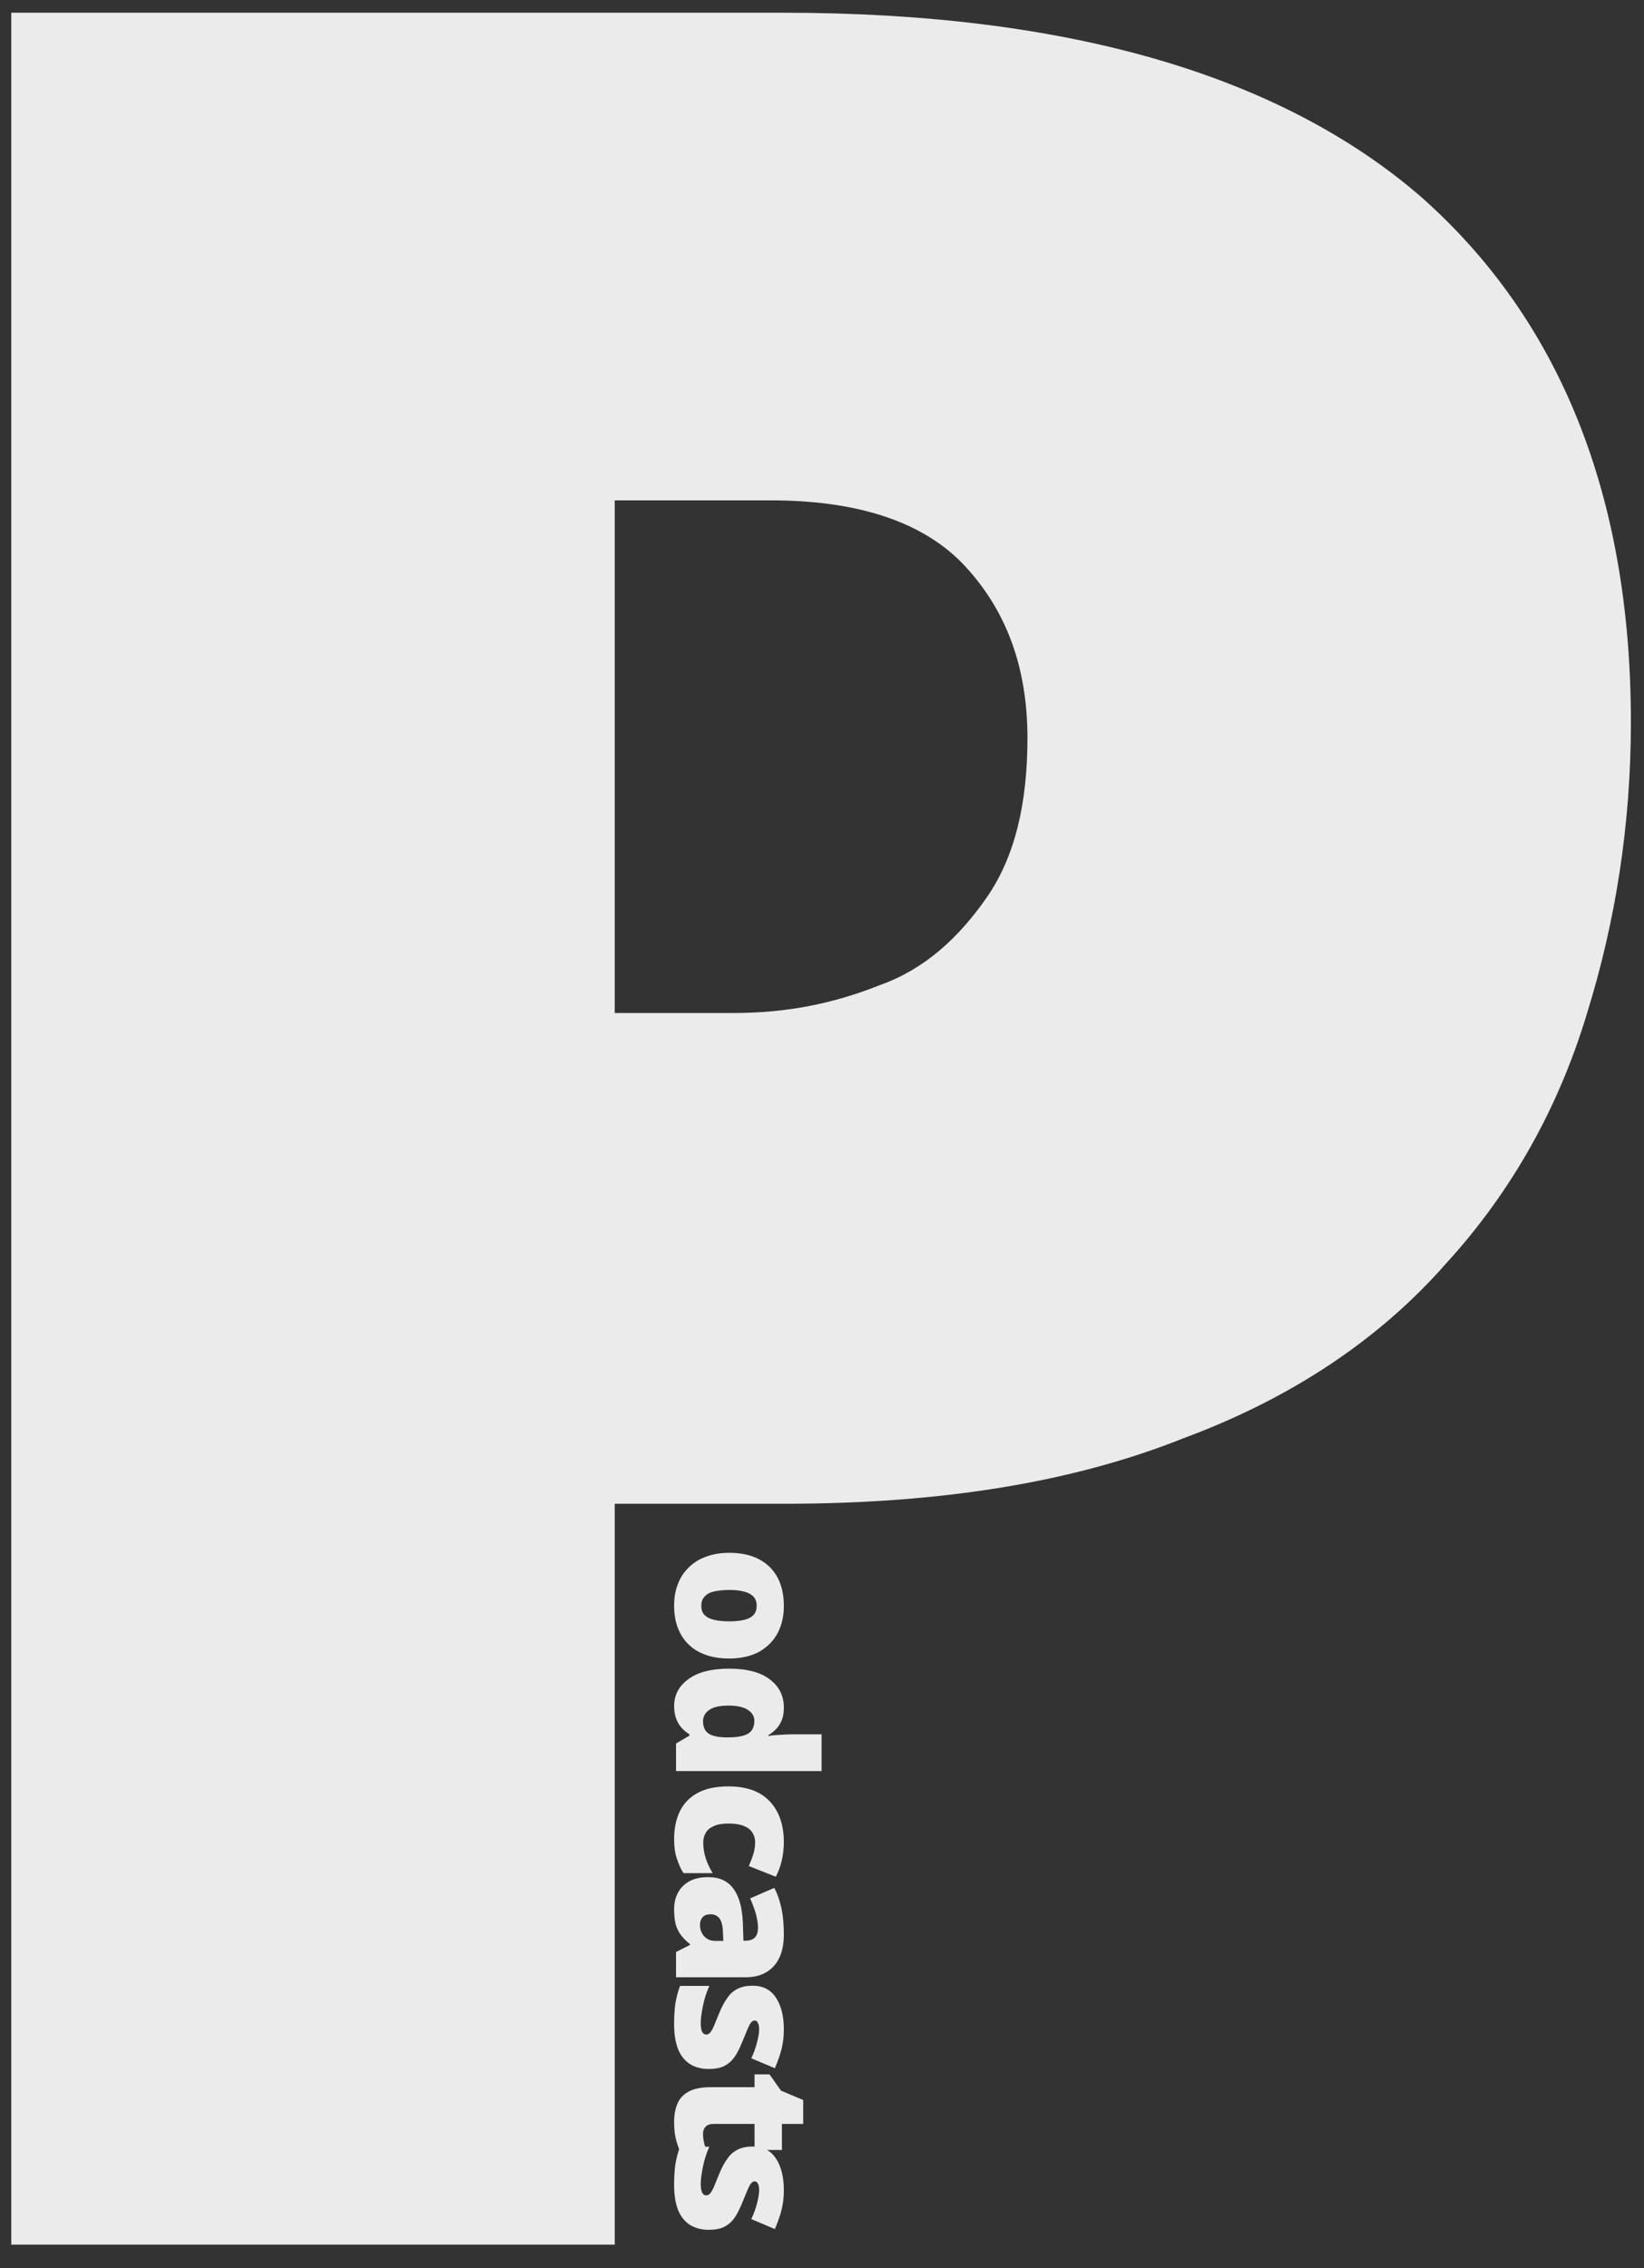 <?xml version="1.0" encoding="UTF-8" standalone="no"?>
<!DOCTYPE svg PUBLIC "-//W3C//DTD SVG 1.1//EN" "http://www.w3.org/Graphics/SVG/1.1/DTD/svg11.dtd">
<svg width="100%" height="100%" viewBox="0 0 424 585" version="1.1" xmlns="http://www.w3.org/2000/svg" xmlns:xlink="http://www.w3.org/1999/xlink" xml:space="preserve" xmlns:serif="http://www.serif.com/" style="fill-rule:evenodd;clip-rule:evenodd;stroke-linejoin:round;stroke-miterlimit:2;">
    <rect x="0" y="0" width="424" height="585" fill="#333333" stroke="none"/>
    <g id="Artboard1" transform="matrix(0.392,0,0,0.541,0,0)">
        <rect x="0" y="0" width="1080" height="1080" style="fill:none;"/>
        <g transform="matrix(2.551,0,0,1.848,-951.508,-459.807)">
            <g transform="matrix(1.4,0,0,1.4,-136.478,438.5)">
                <g transform="matrix(576,0,0,576,321.634,278.119)">
                    <path d="M0.324,-0.714C0.415,-0.714 0.483,-0.694 0.528,-0.655C0.572,-0.616 0.595,-0.56 0.595,-0.487C0.595,-0.454 0.59,-0.423 0.581,-0.394C0.572,-0.364 0.557,-0.337 0.536,-0.314C0.515,-0.29 0.487,-0.271 0.452,-0.258C0.417,-0.244 0.375,-0.237 0.324,-0.237L0.27,-0.237L0.27,-0L0.077,-0L0.077,-0.714L0.324,-0.714ZM0.32,-0.558L0.27,-0.558L0.27,-0.394L0.308,-0.394C0.325,-0.394 0.34,-0.397 0.355,-0.403C0.369,-0.408 0.38,-0.418 0.389,-0.431C0.398,-0.444 0.402,-0.461 0.402,-0.482C0.402,-0.505 0.395,-0.523 0.382,-0.537C0.369,-0.551 0.348,-0.558 0.32,-0.558Z" style="fill:rgb(235,235,235);fill-rule:nonzero;"/>
                </g>
            </g>
            <g transform="matrix(6.29986e-17,1.029,-1.029,6.29986e-17,643.855,420.166)">
                <g transform="matrix(48,0,0,48,220.757,93.786)">
                    <path d="M0.594,-0.278C0.594,-0.232 0.588,-0.191 0.575,-0.155C0.562,-0.119 0.544,-0.089 0.52,-0.065C0.496,-0.04 0.467,-0.022 0.433,-0.009C0.399,0.004 0.36,0.01 0.317,0.01C0.277,0.01 0.24,0.004 0.207,-0.009C0.173,-0.022 0.144,-0.04 0.12,-0.065C0.095,-0.089 0.076,-0.119 0.063,-0.155C0.049,-0.191 0.042,-0.232 0.042,-0.278C0.042,-0.339 0.053,-0.391 0.076,-0.434C0.098,-0.476 0.13,-0.508 0.171,-0.53C0.212,-0.552 0.262,-0.563 0.32,-0.563C0.373,-0.563 0.421,-0.552 0.462,-0.53C0.503,-0.508 0.535,-0.476 0.559,-0.434C0.582,-0.391 0.594,-0.339 0.594,-0.278ZM0.236,-0.278C0.236,-0.247 0.239,-0.22 0.244,-0.198C0.249,-0.176 0.258,-0.16 0.271,-0.149C0.283,-0.137 0.299,-0.132 0.319,-0.132C0.339,-0.132 0.355,-0.137 0.367,-0.149C0.378,-0.16 0.387,-0.176 0.392,-0.198C0.397,-0.22 0.4,-0.247 0.4,-0.278C0.4,-0.309 0.397,-0.336 0.392,-0.357C0.387,-0.378 0.378,-0.394 0.366,-0.405C0.354,-0.416 0.338,-0.421 0.318,-0.421C0.289,-0.421 0.269,-0.409 0.256,-0.385C0.243,-0.361 0.236,-0.325 0.236,-0.278Z" style="fill:rgb(235,235,235);fill-rule:nonzero;"/>
                </g>
                <g transform="matrix(48,0,0,48,249.797,93.786)">
                    <path d="M0.238,0.01C0.181,0.01 0.134,-0.014 0.098,-0.063C0.061,-0.112 0.042,-0.183 0.042,-0.276C0.042,-0.371 0.061,-0.442 0.099,-0.491C0.136,-0.539 0.185,-0.563 0.245,-0.563C0.27,-0.563 0.291,-0.56 0.309,-0.553C0.327,-0.546 0.343,-0.536 0.356,-0.524C0.369,-0.511 0.381,-0.497 0.39,-0.482L0.394,-0.482C0.391,-0.496 0.389,-0.515 0.388,-0.54C0.386,-0.565 0.385,-0.589 0.385,-0.612L0.385,-0.76L0.577,-0.76L0.577,-0L0.433,-0L0.392,-0.07L0.385,-0.07C0.376,-0.055 0.365,-0.042 0.352,-0.03C0.339,-0.018 0.323,-0.008 0.304,-0.001C0.285,0.006 0.263,0.01 0.238,0.01ZM0.316,-0.141C0.347,-0.141 0.368,-0.151 0.381,-0.17C0.394,-0.189 0.4,-0.219 0.401,-0.259L0.401,-0.274C0.401,-0.317 0.395,-0.351 0.383,-0.374C0.37,-0.397 0.347,-0.409 0.314,-0.409C0.291,-0.409 0.273,-0.398 0.258,-0.376C0.243,-0.354 0.235,-0.32 0.235,-0.273C0.235,-0.227 0.243,-0.194 0.258,-0.173C0.273,-0.152 0.292,-0.141 0.316,-0.141Z" style="fill:rgb(235,235,235);fill-rule:nonzero;"/>
                </g>
                <g transform="matrix(48,0,0,48,279.317,93.786)">
                    <path d="M0.318,0.01C0.262,0.01 0.213,0 0.172,-0.02C0.131,-0.04 0.099,-0.071 0.076,-0.113C0.053,-0.155 0.042,-0.209 0.042,-0.274C0.042,-0.341 0.055,-0.396 0.08,-0.439C0.105,-0.481 0.14,-0.512 0.184,-0.533C0.227,-0.553 0.277,-0.563 0.333,-0.563C0.367,-0.563 0.399,-0.559 0.43,-0.552C0.46,-0.545 0.488,-0.534 0.514,-0.521L0.458,-0.38C0.435,-0.39 0.414,-0.398 0.395,-0.404C0.375,-0.41 0.354,-0.413 0.333,-0.413C0.314,-0.413 0.297,-0.408 0.282,-0.398C0.267,-0.388 0.256,-0.373 0.248,-0.353C0.24,-0.332 0.236,-0.306 0.236,-0.275C0.236,-0.243 0.24,-0.217 0.249,-0.198C0.257,-0.179 0.268,-0.165 0.283,-0.156C0.298,-0.147 0.315,-0.142 0.334,-0.142C0.361,-0.142 0.389,-0.146 0.417,-0.155C0.444,-0.164 0.47,-0.176 0.495,-0.191L0.495,-0.039C0.472,-0.024 0.447,-0.013 0.418,-0.004C0.389,0.006 0.356,0.01 0.318,0.01Z" style="fill:rgb(235,235,235);fill-rule:nonzero;"/>
                </g>
                <g transform="matrix(48,0,0,48,302.357,93.786)">
                    <path d="M0.336,-0.563C0.406,-0.563 0.461,-0.546 0.5,-0.511C0.539,-0.476 0.559,-0.427 0.559,-0.363L0.559,-0L0.427,-0L0.39,-0.073L0.386,-0.073C0.371,-0.054 0.355,-0.038 0.339,-0.026C0.322,-0.013 0.303,-0.004 0.282,0.002C0.261,0.007 0.235,0.01 0.204,0.01C0.172,0.01 0.143,0.004 0.118,-0.01C0.093,-0.023 0.073,-0.042 0.058,-0.069C0.043,-0.095 0.036,-0.128 0.036,-0.169C0.036,-0.228 0.057,-0.272 0.098,-0.301C0.138,-0.33 0.198,-0.346 0.276,-0.349L0.368,-0.352L0.368,-0.36C0.368,-0.385 0.362,-0.402 0.35,-0.413C0.338,-0.423 0.322,-0.428 0.301,-0.428C0.279,-0.428 0.255,-0.424 0.228,-0.417C0.201,-0.409 0.174,-0.399 0.147,-0.387L0.092,-0.513C0.124,-0.53 0.16,-0.542 0.201,-0.551C0.241,-0.559 0.286,-0.563 0.336,-0.563ZM0.325,-0.245C0.29,-0.244 0.266,-0.238 0.252,-0.227C0.237,-0.216 0.23,-0.2 0.23,-0.18C0.23,-0.161 0.235,-0.148 0.245,-0.139C0.255,-0.13 0.268,-0.125 0.285,-0.125C0.308,-0.125 0.328,-0.132 0.345,-0.147C0.361,-0.162 0.369,-0.181 0.369,-0.204L0.369,-0.247L0.325,-0.245Z" style="fill:rgb(235,235,235);fill-rule:nonzero;"/>
                </g>
                <g transform="matrix(48,0,0,48,329.285,93.786)">
                    <path d="M0.477,-0.17C0.477,-0.135 0.469,-0.104 0.454,-0.077C0.438,-0.05 0.413,-0.028 0.379,-0.013C0.344,0.002 0.299,0.01 0.243,0.01C0.204,0.01 0.169,0.008 0.138,0.004C0.107,-0.001 0.075,-0.009 0.043,-0.021L0.043,-0.174C0.078,-0.158 0.114,-0.147 0.15,-0.14C0.186,-0.133 0.214,-0.129 0.235,-0.129C0.256,-0.129 0.272,-0.131 0.282,-0.136C0.292,-0.141 0.297,-0.148 0.297,-0.157C0.297,-0.165 0.294,-0.172 0.287,-0.178C0.28,-0.184 0.269,-0.191 0.252,-0.198C0.235,-0.205 0.21,-0.215 0.179,-0.228C0.148,-0.241 0.123,-0.255 0.103,-0.27C0.082,-0.284 0.067,-0.303 0.057,-0.324C0.047,-0.345 0.042,-0.37 0.042,-0.4C0.042,-0.454 0.063,-0.495 0.105,-0.522C0.146,-0.549 0.201,-0.563 0.27,-0.563C0.307,-0.563 0.341,-0.559 0.373,-0.551C0.405,-0.543 0.438,-0.531 0.473,-0.516L0.421,-0.393C0.394,-0.406 0.366,-0.416 0.338,-0.423C0.31,-0.43 0.288,-0.434 0.271,-0.434C0.256,-0.434 0.245,-0.432 0.237,-0.428C0.228,-0.424 0.224,-0.418 0.224,-0.411C0.224,-0.404 0.227,-0.398 0.233,-0.393C0.238,-0.388 0.249,-0.382 0.265,-0.375C0.281,-0.368 0.304,-0.359 0.335,-0.346C0.367,-0.333 0.394,-0.32 0.415,-0.305C0.436,-0.29 0.451,-0.272 0.462,-0.251C0.472,-0.23 0.477,-0.203 0.477,-0.17Z" style="fill:rgb(235,235,235);fill-rule:nonzero;"/>
                </g>
                <g transform="matrix(48,0,0,48,352.277,93.786)">
                    <path d="M0.337,-0.141C0.354,-0.141 0.37,-0.143 0.385,-0.147C0.399,-0.15 0.414,-0.155 0.429,-0.16L0.429,-0.021C0.408,-0.012 0.386,-0.005 0.363,0.001C0.34,0.007 0.31,0.01 0.274,0.01C0.238,0.01 0.206,0.004 0.18,-0.007C0.153,-0.018 0.131,-0.038 0.116,-0.066C0.101,-0.093 0.093,-0.132 0.093,-0.182L0.093,-0.41L0.026,-0.41L0.026,-0.488L0.111,-0.548L0.16,-0.664L0.285,-0.664L0.285,-0.553L0.421,-0.553L0.421,-0.41L0.285,-0.41L0.285,-0.195C0.285,-0.177 0.29,-0.164 0.299,-0.155C0.308,-0.146 0.32,-0.141 0.337,-0.141Z" style="fill:rgb(235,235,235);fill-rule:nonzero;"/>
                </g>
                <g transform="matrix(48,0,0,48,369.605,93.786)">
                    <path d="M0.477,-0.17C0.477,-0.135 0.469,-0.104 0.454,-0.077C0.438,-0.05 0.413,-0.028 0.379,-0.013C0.344,0.002 0.299,0.01 0.243,0.01C0.204,0.01 0.169,0.008 0.138,0.004C0.107,-0.001 0.075,-0.009 0.043,-0.021L0.043,-0.174C0.078,-0.158 0.114,-0.147 0.15,-0.14C0.186,-0.133 0.214,-0.129 0.235,-0.129C0.256,-0.129 0.272,-0.131 0.282,-0.136C0.292,-0.141 0.297,-0.148 0.297,-0.157C0.297,-0.165 0.294,-0.172 0.287,-0.178C0.28,-0.184 0.269,-0.191 0.252,-0.198C0.235,-0.205 0.21,-0.215 0.179,-0.228C0.148,-0.241 0.123,-0.255 0.103,-0.27C0.082,-0.284 0.067,-0.303 0.057,-0.324C0.047,-0.345 0.042,-0.37 0.042,-0.4C0.042,-0.454 0.063,-0.495 0.105,-0.522C0.146,-0.549 0.201,-0.563 0.27,-0.563C0.307,-0.563 0.341,-0.559 0.373,-0.551C0.405,-0.543 0.438,-0.531 0.473,-0.516L0.421,-0.393C0.394,-0.406 0.366,-0.416 0.338,-0.423C0.31,-0.43 0.288,-0.434 0.271,-0.434C0.256,-0.434 0.245,-0.432 0.237,-0.428C0.228,-0.424 0.224,-0.418 0.224,-0.411C0.224,-0.404 0.227,-0.398 0.233,-0.393C0.238,-0.388 0.249,-0.382 0.265,-0.375C0.281,-0.368 0.304,-0.359 0.335,-0.346C0.367,-0.333 0.394,-0.32 0.415,-0.305C0.436,-0.29 0.451,-0.272 0.462,-0.251C0.472,-0.23 0.477,-0.203 0.477,-0.17Z" style="fill:rgb(235,235,235);fill-rule:nonzero;"/>
                </g>
            </g>
        </g>
    </g>
</svg>
